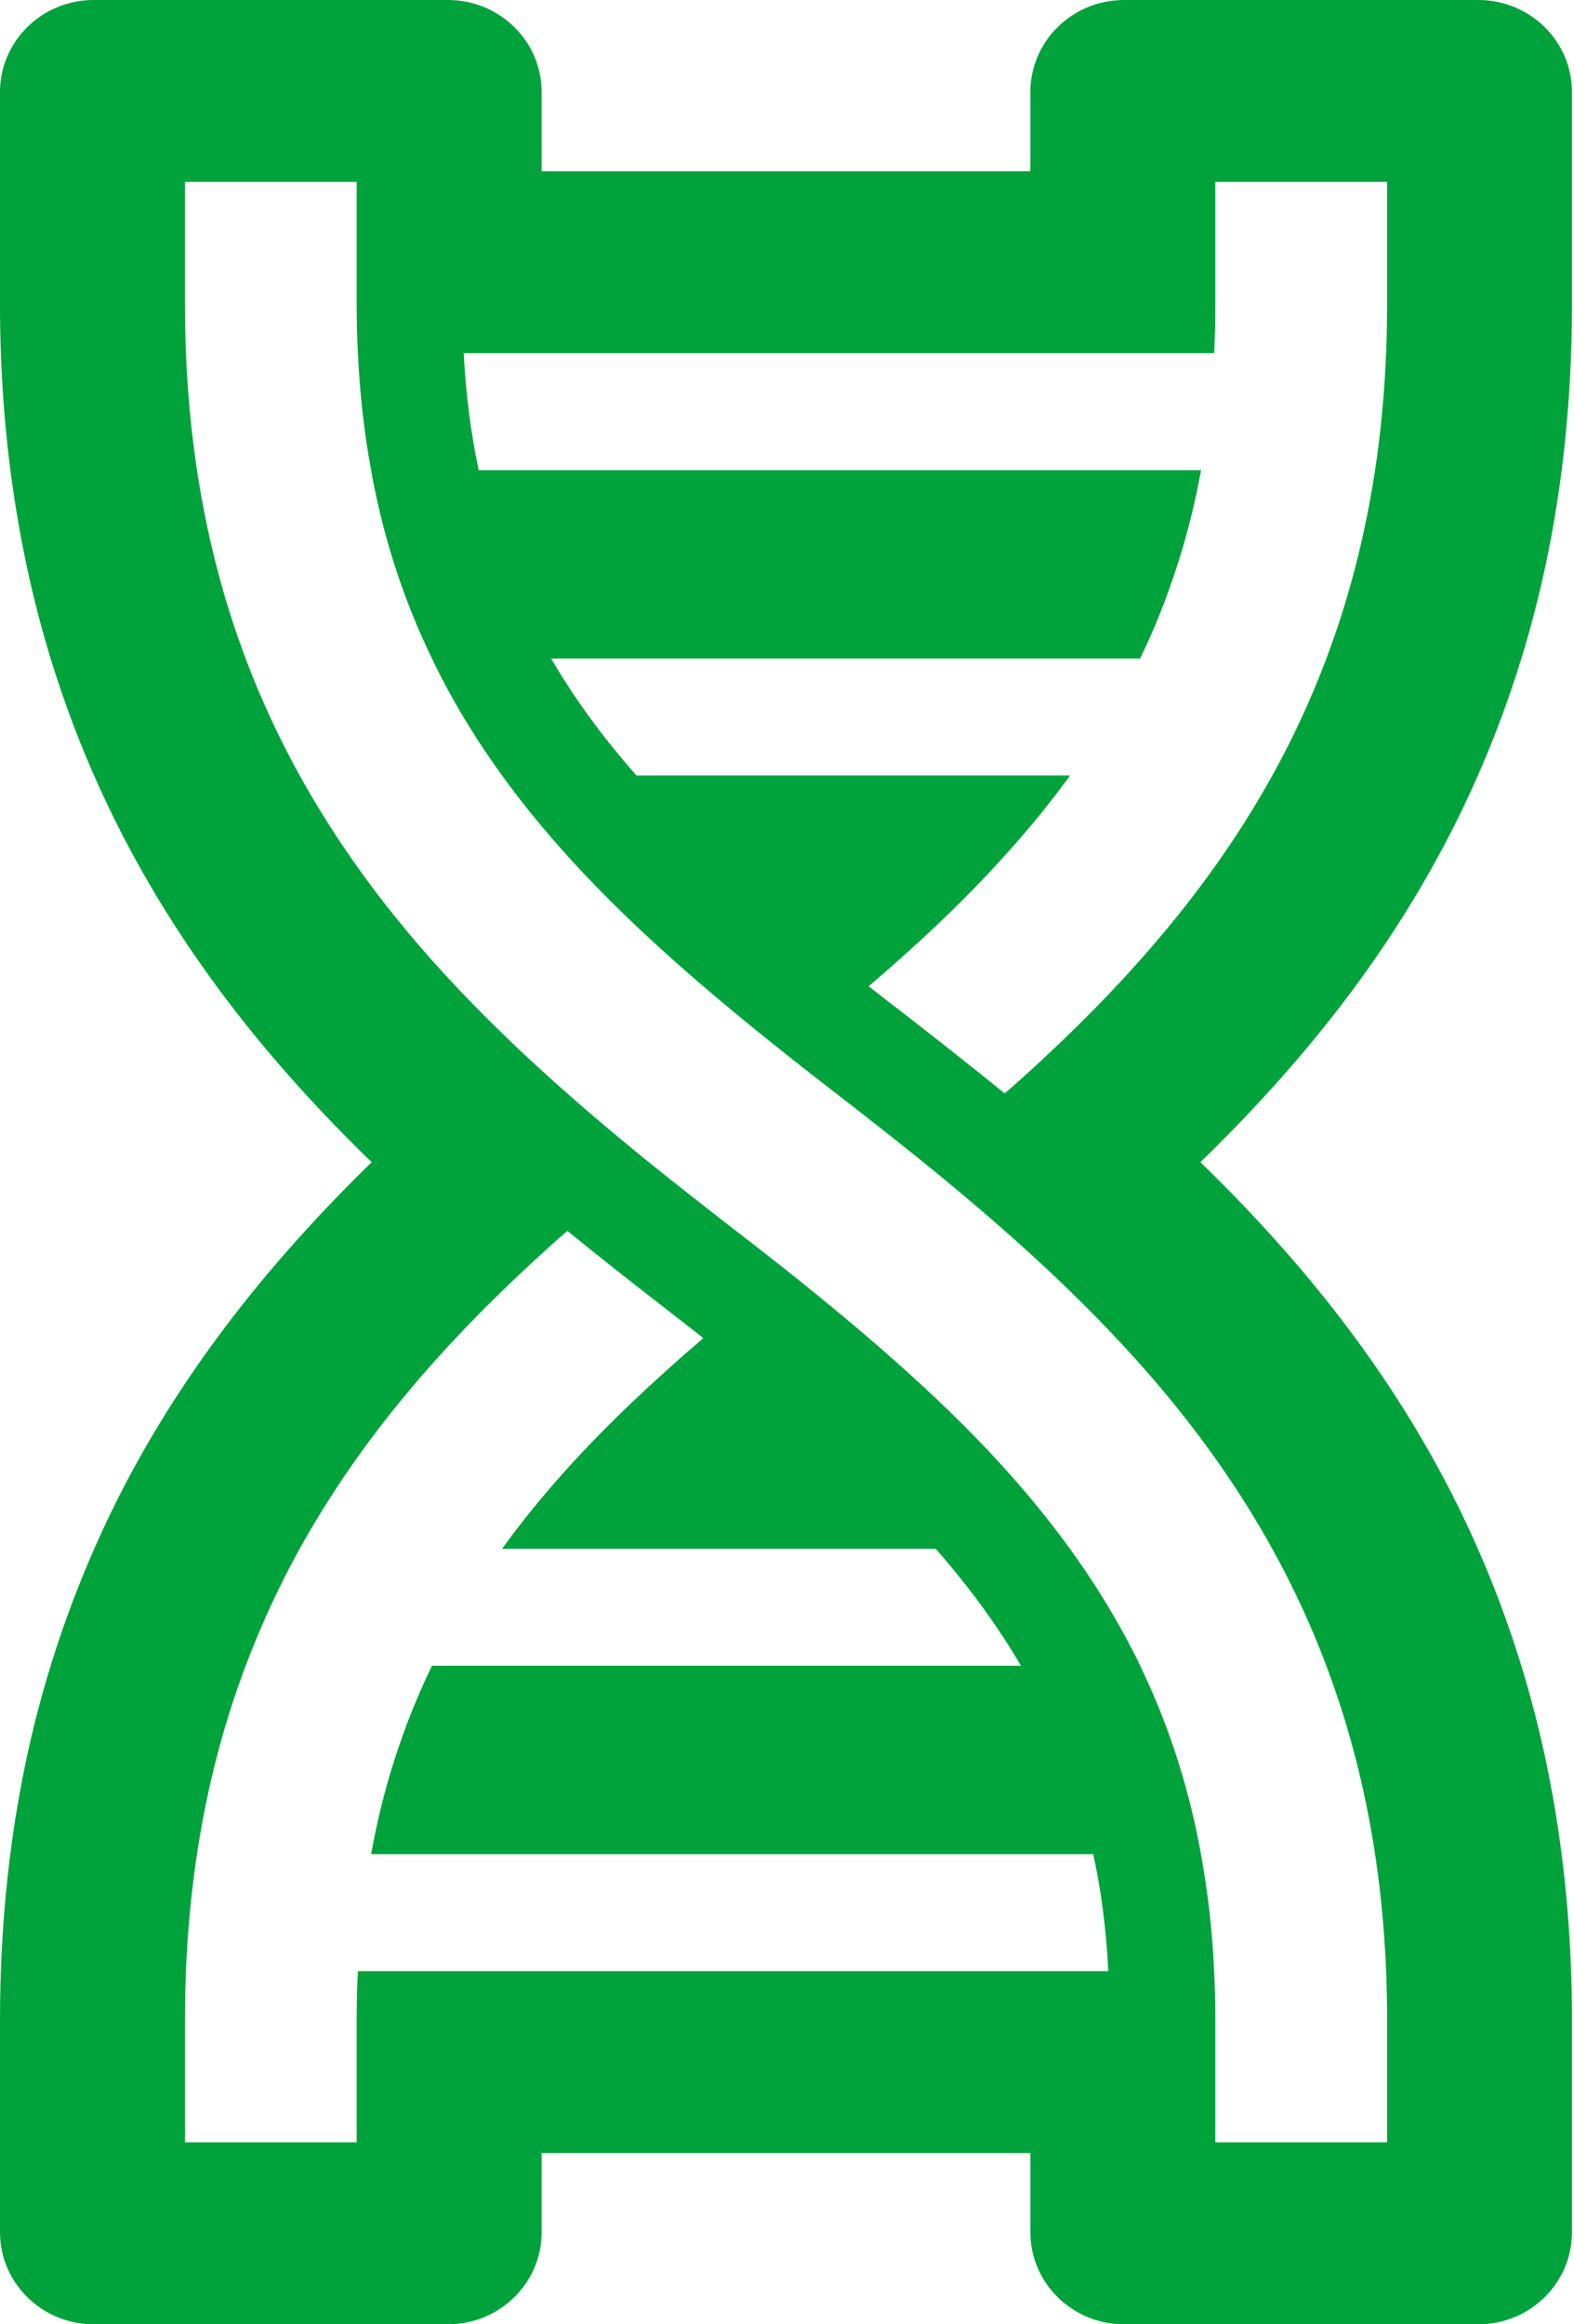 <svg width="63" height="93" viewBox="0 0 63 93" fill="none" xmlns="http://www.w3.org/2000/svg">
<path d="M61.7 23.35C62.51 19.846 62.919 16.09 62.919 12.18V3.686C62.919 1.649 61.242 0 59.171 0H44.988C42.92 0 41.24 1.649 41.24 3.686V6.853H21.68V3.686C21.68 1.649 19.999 0 17.931 0H3.747C1.677 0 0 1.649 0 3.686V12.18C0 17.349 0.725 22.252 2.154 26.758C4.081 32.83 7.282 38.292 11.939 43.463C12.851 44.475 13.824 45.48 14.876 46.502C10.431 50.83 7.103 55.237 4.723 59.949C3.175 63.026 1.996 66.288 1.219 69.65C0.41 73.157 0 76.914 0 80.817V89.316C0 91.348 1.677 93 3.747 93H17.931C19.999 93 21.68 91.348 21.68 89.316V86.147H41.24V89.316C41.24 91.348 42.92 93 44.988 93H59.171C61.242 93 62.919 91.348 62.919 89.316V80.817C62.919 75.631 62.193 70.725 60.764 66.243C58.837 60.171 55.638 54.708 50.98 49.541C50.066 48.526 49.098 47.523 48.047 46.502C52.538 42.131 55.785 37.828 58.193 33.067C59.738 30.003 60.917 26.737 61.7 23.35ZM14.325 78.867C14.29 79.499 14.276 80.153 14.276 80.817V85.719H7.404V80.817C7.404 77.372 7.764 74.194 8.439 71.265C9.115 68.335 10.115 65.646 11.357 63.177C13.853 58.236 17.331 54.201 21.198 50.611C21.694 50.15 22.198 49.692 22.712 49.251C24.084 50.373 25.439 51.429 26.721 52.426C27.187 52.786 27.662 53.154 28.15 53.54C26.142 55.262 24.282 57.009 22.63 58.842C21.72 59.858 20.875 60.89 20.097 61.967H37.45C38.821 63.533 39.942 65.073 40.863 66.649H17.291C16.709 67.845 16.206 69.104 15.783 70.429C15.401 71.614 15.092 72.862 14.854 74.188H29.305H43.758C44.081 75.674 44.277 77.224 44.362 78.867H14.325ZM53.698 68.412C54.877 72.109 55.519 76.221 55.519 80.817V85.719H48.644V80.817C48.644 80.153 48.627 79.499 48.597 78.867C48.519 77.205 48.338 75.65 48.067 74.188C47.984 73.704 47.883 73.226 47.778 72.763C47.264 70.538 46.539 68.52 45.635 66.649C45.563 66.493 45.487 66.335 45.409 66.181C44.655 64.705 43.796 63.306 42.822 61.967C41.171 59.684 39.217 57.575 37.005 55.526C35.288 53.93 33.426 52.377 31.466 50.814C30.768 50.263 30.058 49.712 29.339 49.157C28.209 48.28 27.084 47.4 25.97 46.502C22.958 44.059 20.071 41.506 17.481 38.634C13.943 34.708 10.982 30.138 9.22 24.588C8.047 20.892 7.403 16.779 7.403 12.18V7.278H14.276V12.18C14.276 12.849 14.29 13.498 14.325 14.13C14.404 15.799 14.581 17.352 14.854 18.812C14.935 19.296 15.037 19.773 15.142 20.237C15.655 22.461 16.381 24.478 17.291 26.351C17.366 26.509 17.438 26.661 17.518 26.819C18.262 28.295 19.127 29.696 20.097 31.031C21.748 33.313 23.709 35.425 25.914 37.474C27.631 39.07 29.499 40.623 31.459 42.183C32.157 42.737 32.866 43.288 33.587 43.845C34.715 44.72 35.842 45.601 36.956 46.502C39.961 48.938 42.849 51.491 45.441 54.368C48.978 58.291 51.937 62.862 53.698 68.412ZM55.519 12.18C55.519 15.628 55.159 18.806 54.48 21.735C53.805 24.666 52.809 27.354 51.563 29.825C49.066 34.764 45.588 38.799 41.728 42.386C41.23 42.85 40.725 43.31 40.211 43.749C38.834 42.627 37.484 41.571 36.199 40.571C35.731 40.216 35.256 39.846 34.77 39.463C36.779 37.745 38.641 35.998 40.289 34.155C41.2 33.143 42.05 32.107 42.829 31.031H25.476C24.099 29.468 22.98 27.927 22.06 26.351H45.632C46.214 25.155 46.714 23.898 47.136 22.571C47.519 21.387 47.83 20.138 48.074 18.812H33.617H19.16C18.845 17.324 18.645 15.777 18.56 14.13H48.597C48.628 13.498 48.644 12.849 48.644 12.18V7.278H55.519L55.519 12.18Z" fill="#00A33B"/>
</svg>
